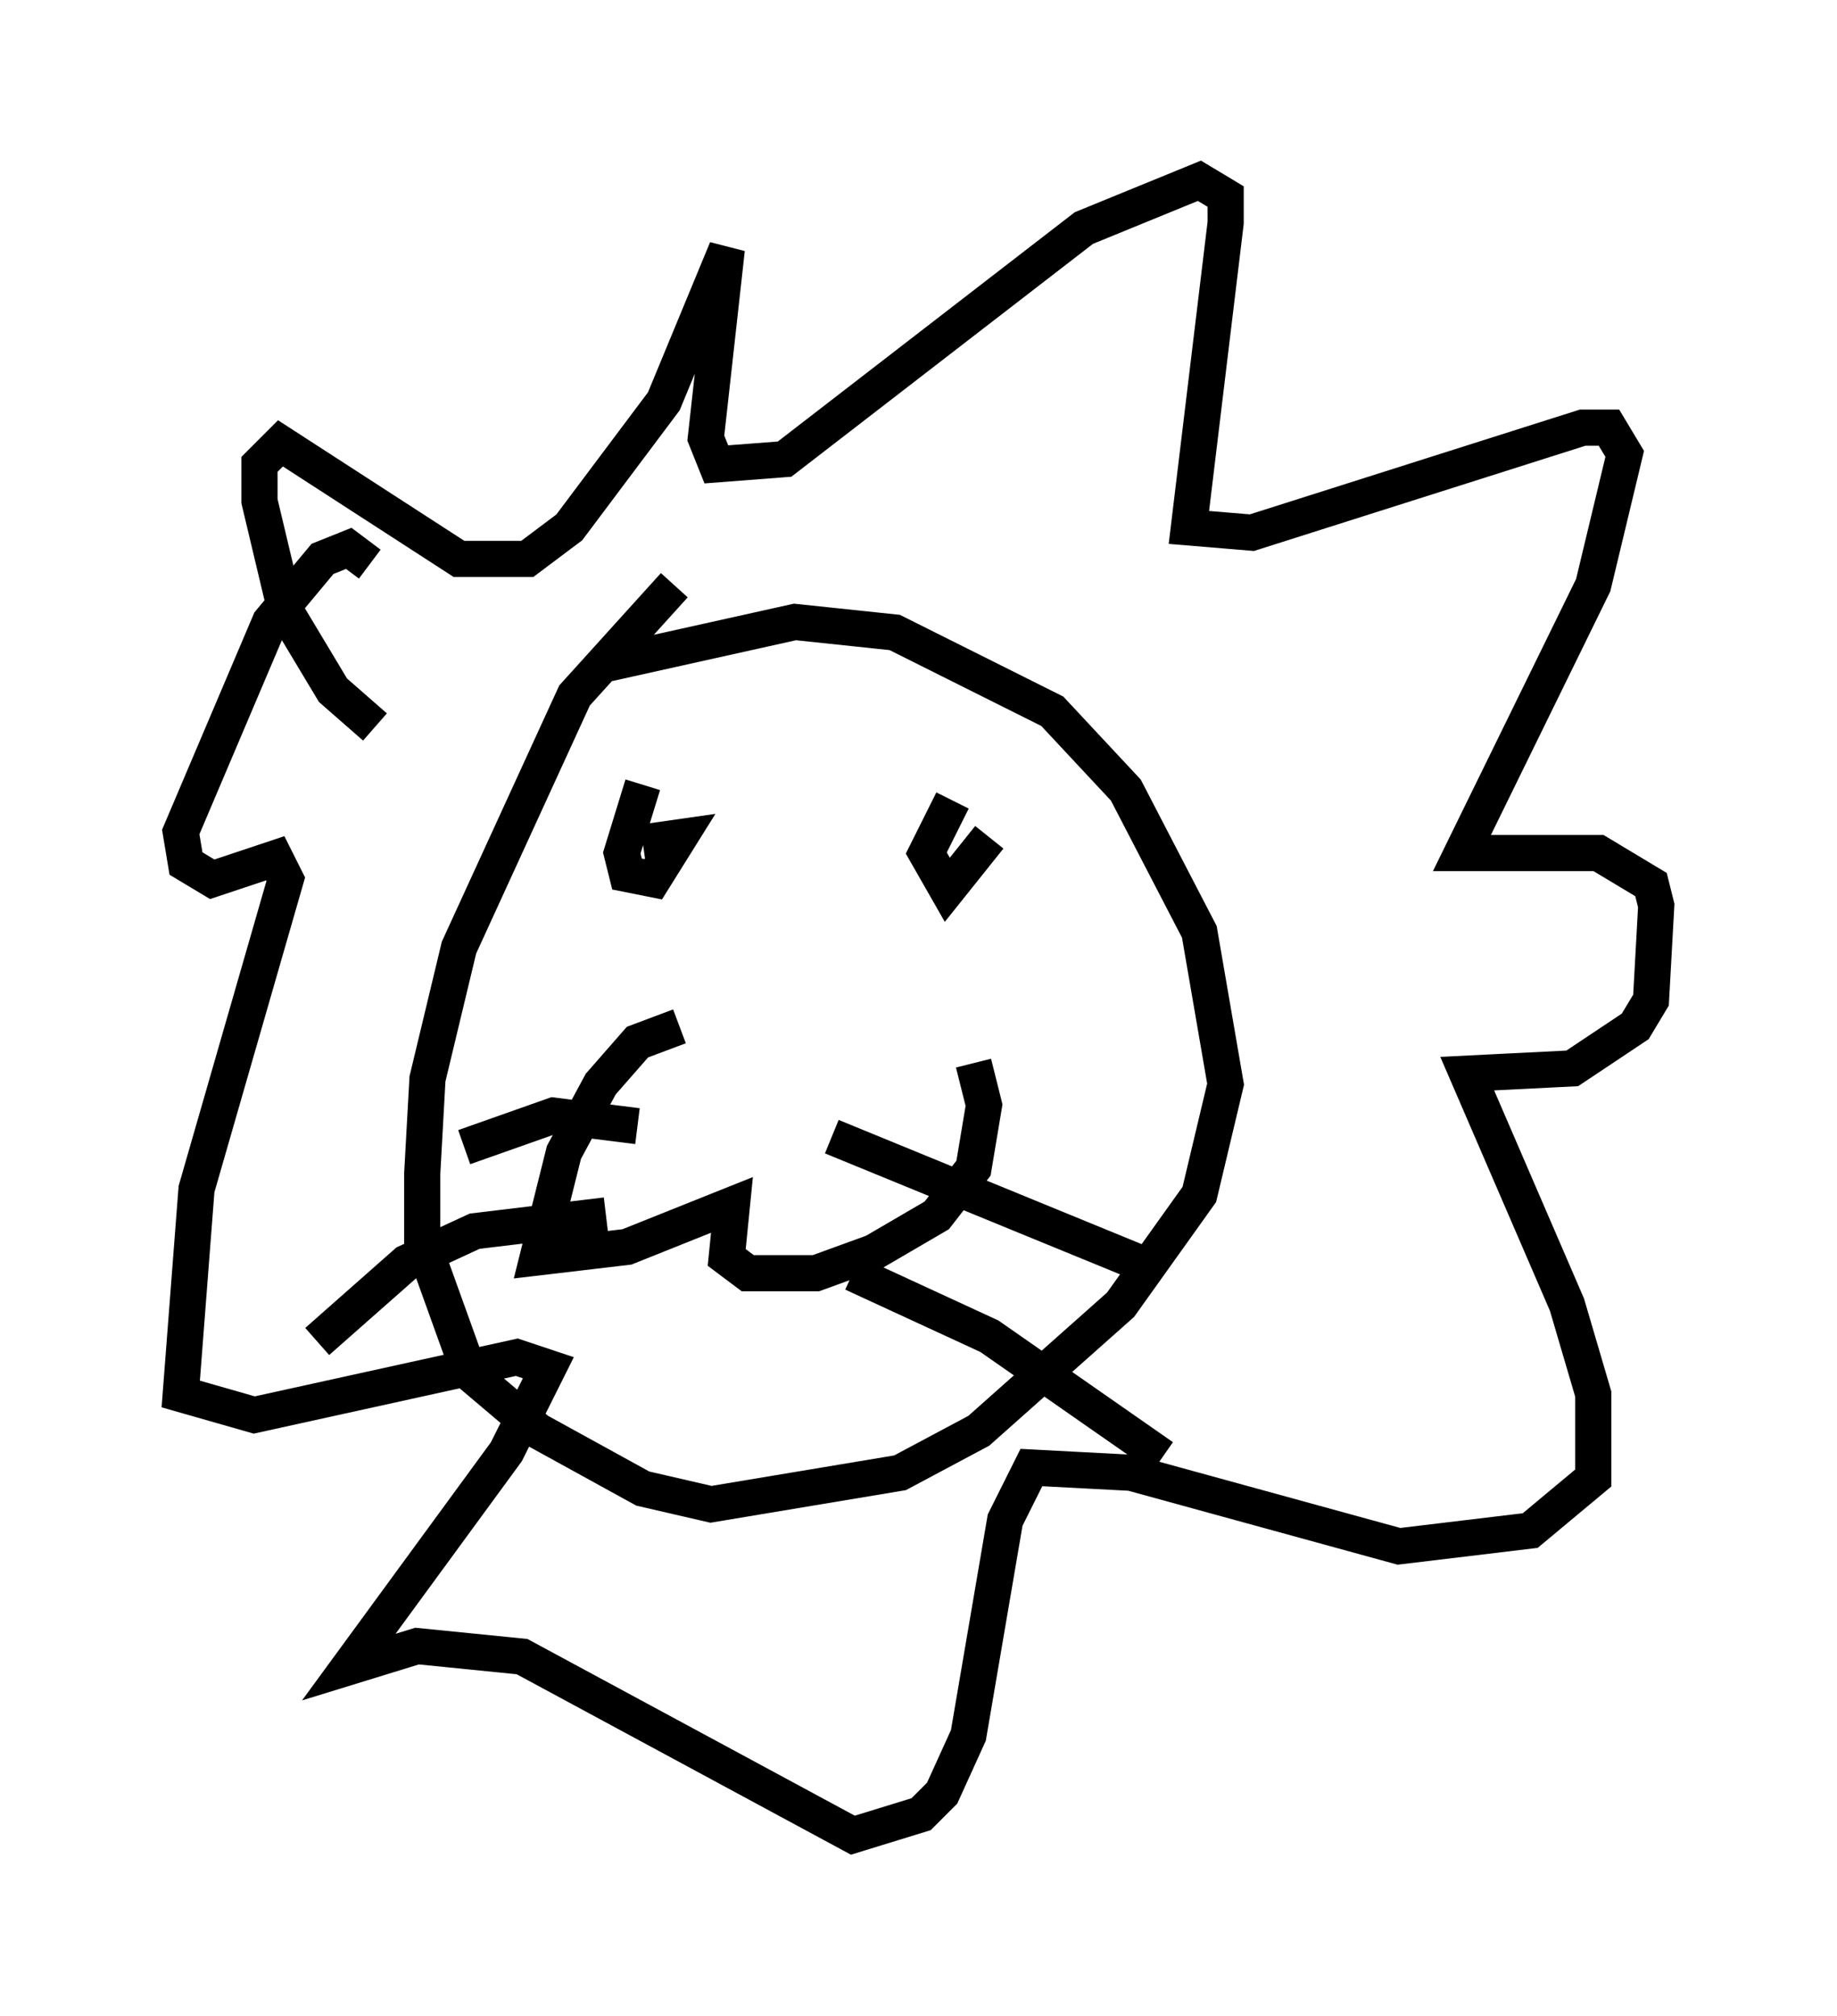 <?xml version="1.0" encoding="utf-8" ?>
<svg baseProfile="full" height="55.754" version="1.1" width="50.816" xmlns="http://www.w3.org/2000/svg" xmlns:ev="http://www.w3.org/2001/xml-events" xmlns:xlink="http://www.w3.org/1999/xlink"><defs /><rect fill="white" height="55.754" width="50.816" x="0" y="0" /><path d="M19.67, 15.749 m-1.017, 0.436 l-2.76, 3.05 -3.196, 6.972 l-0.872, 3.631 -0.145, 2.615 l0.0, 1.888 1.307, 3.631 l1.888, 1.598 2.905, 1.598 l1.888, 0.436 5.229, -0.872 l2.179, -1.162 3.922, -3.486 l2.179, -3.05 0.726, -3.05 l-0.726, -4.212 -2.034, -3.922 l-2.034, -2.179 -4.358, -2.179 l-2.76, -0.291 -5.229, 1.162 m2.034, 10.022 l-1.162, 0.436 -1.017, 1.162 l-1.017, 1.888 -0.726, 2.905 l2.469, -0.291 2.905, -1.162 l-0.145, 1.453 0.581, 0.436 l1.888, 0.0 1.598, -0.581 l1.743, -1.017 1.017, -1.307 l0.291, -1.743 -0.291, -1.162 m-9.296, 1.743 l-2.324, -0.291 -2.469, 0.872 m3.922, 1.888 l-3.631, 0.436 -1.888, 0.872 l-2.469, 2.179 m14.235, -5.665 l8.86, 3.631 m-8.279, 0.145 l3.777, 1.743 4.793, 3.341 m-14.38, -18.592 l-0.581, 1.888 0.145, 0.581 l0.726, 0.145 0.726, -1.162 l-1.017, 0.145 m8.57, -1.162 l-0.726, 1.453 0.581, 1.017 l1.162, -1.453 m-16.994, -3.05 l-1.162, -1.017 -1.307, -2.179 l-0.726, -3.05 0.0, -1.017 l0.581, -0.581 4.939, 3.196 l1.888, 0.0 1.162, -0.872 l2.615, -3.486 1.743, -4.212 l-0.581, 5.229 0.291, 0.726 l1.888, -0.145 8.279, -6.391 l3.196, -1.307 0.726, 0.436 l0.0, 0.726 -1.017, 8.425 l1.743, 0.145 9.151, -2.905 l0.726, 0.0 0.436, 0.726 l-0.872, 3.631 -3.631, 7.408 l3.777, 0.0 1.453, 0.872 l0.145, 0.581 -0.145, 2.615 l-0.436, 0.726 -1.743, 1.162 l-2.905, 0.145 2.76, 6.391 l0.726, 2.469 0.0, 2.324 l-1.743, 1.453 -3.631, 0.436 l-7.408, -2.034 -2.76, -0.145 l-0.726, 1.453 -1.017, 5.955 l-0.726, 1.598 -0.581, 0.581 l-1.888, 0.581 -9.151, -4.939 l-2.905, -0.291 -1.888, 0.581 l4.358, -5.955 1.162, -2.324 l-0.872, -0.291 -7.263, 1.598 l-2.034, -0.581 0.436, -5.665 l2.469, -8.57 -0.291, -0.581 l-1.743, 0.581 -0.726, -0.436 l-0.145, -0.872 2.469, -5.81 l1.453, -1.743 0.726, -0.291 l0.581, 0.436 m11.33, 11.765 l0.0, 0.0 " fill="none" stroke="black" stroke-width="1" /></svg>